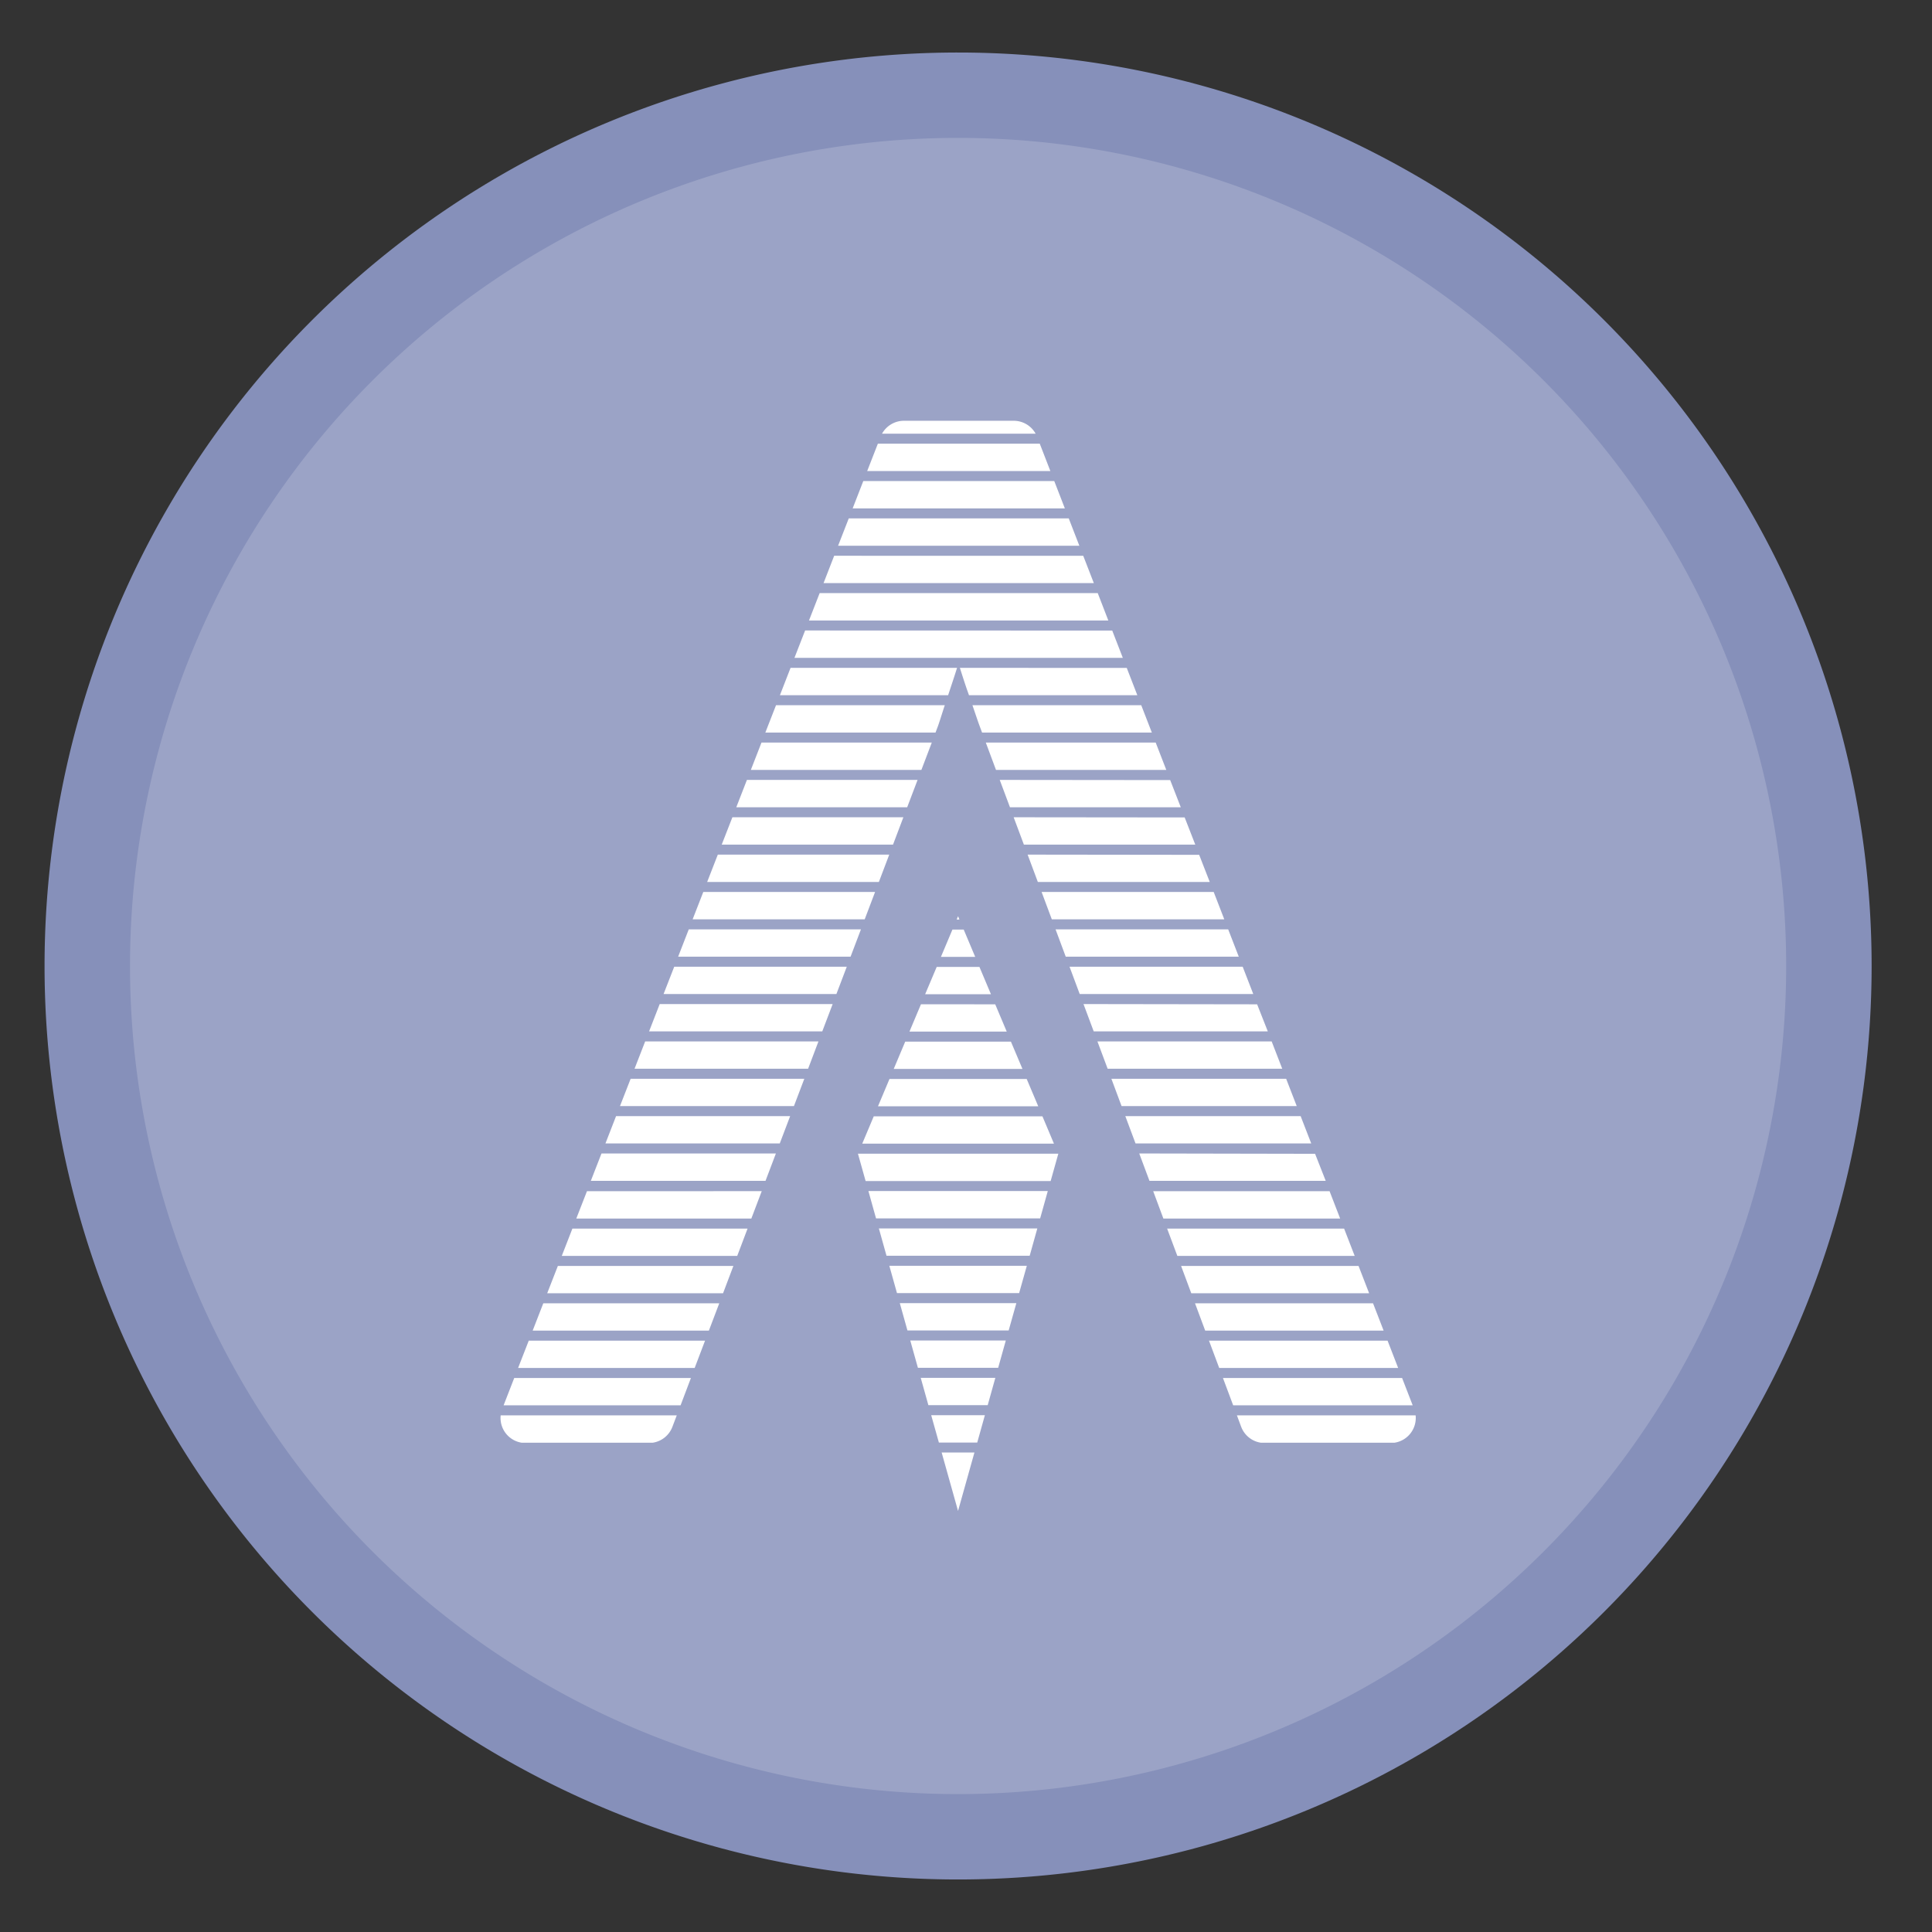 <?xml version="1.0" encoding="UTF-8" standalone="no"?>
<svg
   height="48"
   width="48"
   version="1.1"
   id="svg10"
   sodipodi:docname="alacritty-simple.svg"
   inkscape:version="1.1.2 (0a00cf5339, 2022-02-04)"
   xmlns:inkscape="http://www.inkscape.org/namespaces/inkscape"
   xmlns:sodipodi="http://sodipodi.sourceforge.net/DTD/sodipodi-0.dtd"
   xmlns="http://www.w3.org/2000/svg"
   xmlns:svg="http://www.w3.org/2000/svg"
   xmlns:rdf="http://www.w3.org/1999/02/22-rdf-syntax-ns#"
   xmlns:cc="http://creativecommons.org/ns#"
   xmlns:dc="http://purl.org/dc/elements/1.1/">
  <rect width="100%" height="100%" fill="#333333" stroke="none"/>
  <defs
     id="defs14" />
  <sodipodi:namedview
     pagecolor="#ffffff"
     bordercolor="#666666"
     borderopacity="1"
     objecttolerance="10"
     gridtolerance="10"
     guidetolerance="10"
     inkscape:pageopacity="0"
     inkscape:pageshadow="2"
     inkscape:window-width="1920"
     inkscape:window-height="1029"
     id="namedview12"
     showgrid="false"
     inkscape:zoom="5.6715856"
     inkscape:cx="-5.5540024"
     inkscape:cy="47.517576"
     inkscape:window-x="0"
     inkscape:window-y="0"
     inkscape:window-maximized="1"
     inkscape:current-layer="svg10"
     inkscape:document-rotation="0"
     inkscape:pagecheckerboard="0" />
  <path
     id="path2"
     style="fill:#8690ba;fill-opacity:1;stroke-width:1.15"
     d="M 23.805 1.305 A 22.696 22.696 0 0 0 1.107 24 A 22.696 22.696 0 0 0 23.805 46.695 A 22.696 22.696 0 0 0 46.5 24 A 22.696 22.696 0 0 0 23.805 1.305 z " />
  <path
     id="path857"
     style="fill:#ffffff;fill-opacity:0.175;stroke-width:1.043"
     d="M 23.805 3.426 A 20.574 20.574 0 0 0 3.23 24 A 20.574 20.574 0 0 0 23.805 44.574 A 20.574 20.574 0 0 0 44.377 24 A 20.574 20.574 0 0 0 23.805 3.426 z " />
  <g
     id="g858"
     transform="translate(0.298,0.544)">
    <path
       id="path1067"
       d="m 22.16,9.91 a 0.622,0.622 0 0 0 -0.544,0.321 h 3.816 A 0.622,0.622 0 0 0 24.887,9.91 Z m -0.648,0.57 -0.265,0.679 h 4.551 l -0.263,-0.679 z m -0.362,0.928 -0.264,0.679 h 5.272 l -0.263,-0.679 z m -0.361,0.928 -0.265,0.679 h 5.994 l -0.263,-0.679 z m -0.362,0.928 -0.264,0.679 h 6.715 L 26.615,13.265 Z m -0.361,0.928 -0.265,0.68 h 7.437 l -0.263,-0.68 z m -0.361,0.928 -0.265,0.68 h 8.158 L 27.335,15.122 Z m -0.362,0.929 -0.264,0.679 h 4.179 c 0.074,-0.225 0.136,-0.406 0.222,-0.679 z m 4.207,0 c 0.047,0.147 0.094,0.295 0.142,0.438 0.038,0.115 0.051,0.144 0.084,0.242 h 4.183 l -0.263,-0.679 z m -4.568,0.928 -0.265,0.679 h 4.228 l 0.064,-0.17 a 0.622,0.622 0 0 0 0.004,-0.012 c 0.044,-0.125 0.111,-0.346 0.162,-0.497 z m 4.88,0 c 0.058,0.169 0.137,0.406 0.175,0.507 l 0.064,0.172 h 4.218 l -0.263,-0.679 z m -5.241,0.928 -0.264,0.679 h 4.237 l 0.258,-0.679 z m 5.573,0 0.253,0.679 h 4.231 l -0.263,-0.679 z m -5.935,0.928 -0.264,0.679 h 4.246 l 0.258,-0.679 z m 6.281,0 0.254,0.679 h 4.244 L 28.775,18.837 Z m -6.642,0.928 -0.265,0.679 h 4.256 l 0.257,-0.679 z m 6.988,0 0.254,0.679 h 4.258 L 29.135,19.765 Z m -7.35,0.928 -0.265,0.68 h 4.266 l 0.258,-0.68 z m 7.697,0 0.254,0.68 h 4.271 L 29.495,20.694 Z m -8.058,0.928 -0.265,0.68 h 4.275 l 0.258,-0.68 z m 8.405,0 0.254,0.68 h 4.285 l -0.263,-0.68 z m -8.766,0.929 -0.264,0.679 h 4.284 l 0.258,-0.679 z m 9.113,0 0.253,0.679 h 4.299 l -0.263,-0.679 z m -9.474,0.928 -0.265,0.679 h 4.294 l 0.258,-0.679 z m 9.821,0 0.253,0.679 h 4.312 l -0.263,-0.679 z m -10.182,0.928 -0.264,0.679 h 4.303 l 0.258,-0.679 z m 10.529,0 0.254,0.679 h 4.325 L 30.935,24.408 Z m -10.89,0.928 -0.264,0.679 h 4.312 l 0.257,-0.679 z m 11.236,0 0.254,0.679 h 4.338 l -0.263,-0.679 z m -11.597,0.928 -0.265,0.679 h 4.322 l 0.258,-0.679 z m 11.944,0 0.253,0.679 h 4.352 l -0.263,-0.679 z m -12.306,0.928 -0.264,0.679 h 4.331 l 0.258,-0.679 z m 12.652,0 0.254,0.679 h 4.365 l -0.263,-0.679 z m -13.014,0.928 -0.265,0.68 h 4.34 l 0.258,-0.68 z m 13.36,0 0.254,0.68 h 4.379 L 32.375,28.122 Z M 14.285,29.051 14.02,29.73 h 4.349 l 0.258,-0.68 z m 14.068,0 0.253,0.68 h 4.392 l -0.263,-0.68 z m -14.43,0.929 -0.264,0.679 h 4.359 l 0.257,-0.679 z m 14.776,0 0.254,0.679 h 4.406 L 33.096,29.98 Z m -15.137,0.928 -0.265,0.679 h 4.369 l 0.257,-0.679 z m 15.484,0 0.253,0.679 h 4.419 l -0.263,-0.679 z m -15.846,0.928 -0.264,0.679 h 4.378 l 0.258,-0.679 z m 16.192,0 0.253,0.679 h 4.433 l -0.263,-0.679 z m -16.553,0.928 -0.265,0.679 h 4.387 l 0.258,-0.679 z m 16.9,0 0.254,0.679 h 4.446 l -0.263,-0.679 z m -17.261,0.928 -0.264,0.679 h 4.397 l 0.257,-0.679 z m 17.608,0 0.254,0.679 h 4.46 l -0.263,-0.679 z m -17.945,0.928 a 0.622,0.622 0 0 0 0.523,0.68 h 3.253 a 0.622,0.622 0 0 0 0.49,-0.393 l 0.109,-0.287 z m 18.292,0 0.106,0.285 a 0.622,0.622 0 0 0 0.49,0.395 h 3.317 a 0.622,0.622 0 0 0 0.527,-0.68 z"
       style="font-style:normal;font-variant:normal;font-weight:normal;font-stretch:normal;font-size:27.098px;line-height:1.25;font-family:sans-serif;-inkscape-font-specification:sans-serif;letter-spacing:0px;word-spacing:0px;fill:#ffffff;fill-opacity:1;stroke:none;stroke-width:1.243;stroke-linecap:round;stroke-linejoin:round;stroke-miterlimit:4;stroke-dasharray:none;stroke-opacity:1" />
    <path
       id="path1077"
       d="m 23.505,22.219 -0.035,0.083 h 0.069 z m -0.14,0.332 -0.286,0.679 h 0.852 l -0.286,-0.679 z m -0.391,0.928 -0.287,0.679 h 1.635 l -0.286,-0.679 z m -0.391,0.928 -0.286,0.679 h 2.417 L 24.428,24.408 Z m -0.391,0.928 -0.286,0.679 h 3.199 l -0.287,-0.679 z m -0.391,0.928 -0.286,0.679 h 3.982 l -0.287,-0.679 z m -0.391,0.928 -0.286,0.679 h 4.763 l -0.286,-0.679 z m -0.391,0.928 -0.001,0.003 0.19,0.677 h 4.597 l 0.19,-0.677 -0.001,-0.003 z m 0.258,0.928 0.19,0.68 h 4.077 l 0.19,-0.68 z m 0.26,0.929 0.19,0.679 h 3.557 l 0.19,-0.679 z m 0.26,0.928 0.19,0.679 h 3.035 l 0.191,-0.679 z m 0.26,0.928 0.19,0.679 h 2.515 l 0.191,-0.679 z m 0.26,0.928 0.19,0.679 h 1.994 l 0.19,-0.679 z m 0.26,0.928 0.19,0.679 h 1.474 l 0.19,-0.679 z m 0.26,0.928 0.191,0.68 h 0.953 l 0.19,-0.68 z m 0.26,0.928 0.407,1.451 0.407,-1.451 z"
       style="opacity:1;fill:#ffffff;fill-opacity:1;stroke:none;stroke-width:1.116;stroke-linecap:round;stroke-linejoin:round;stroke-miterlimit:4;stroke-dasharray:none;stroke-opacity:1" />
  </g>
</svg>
